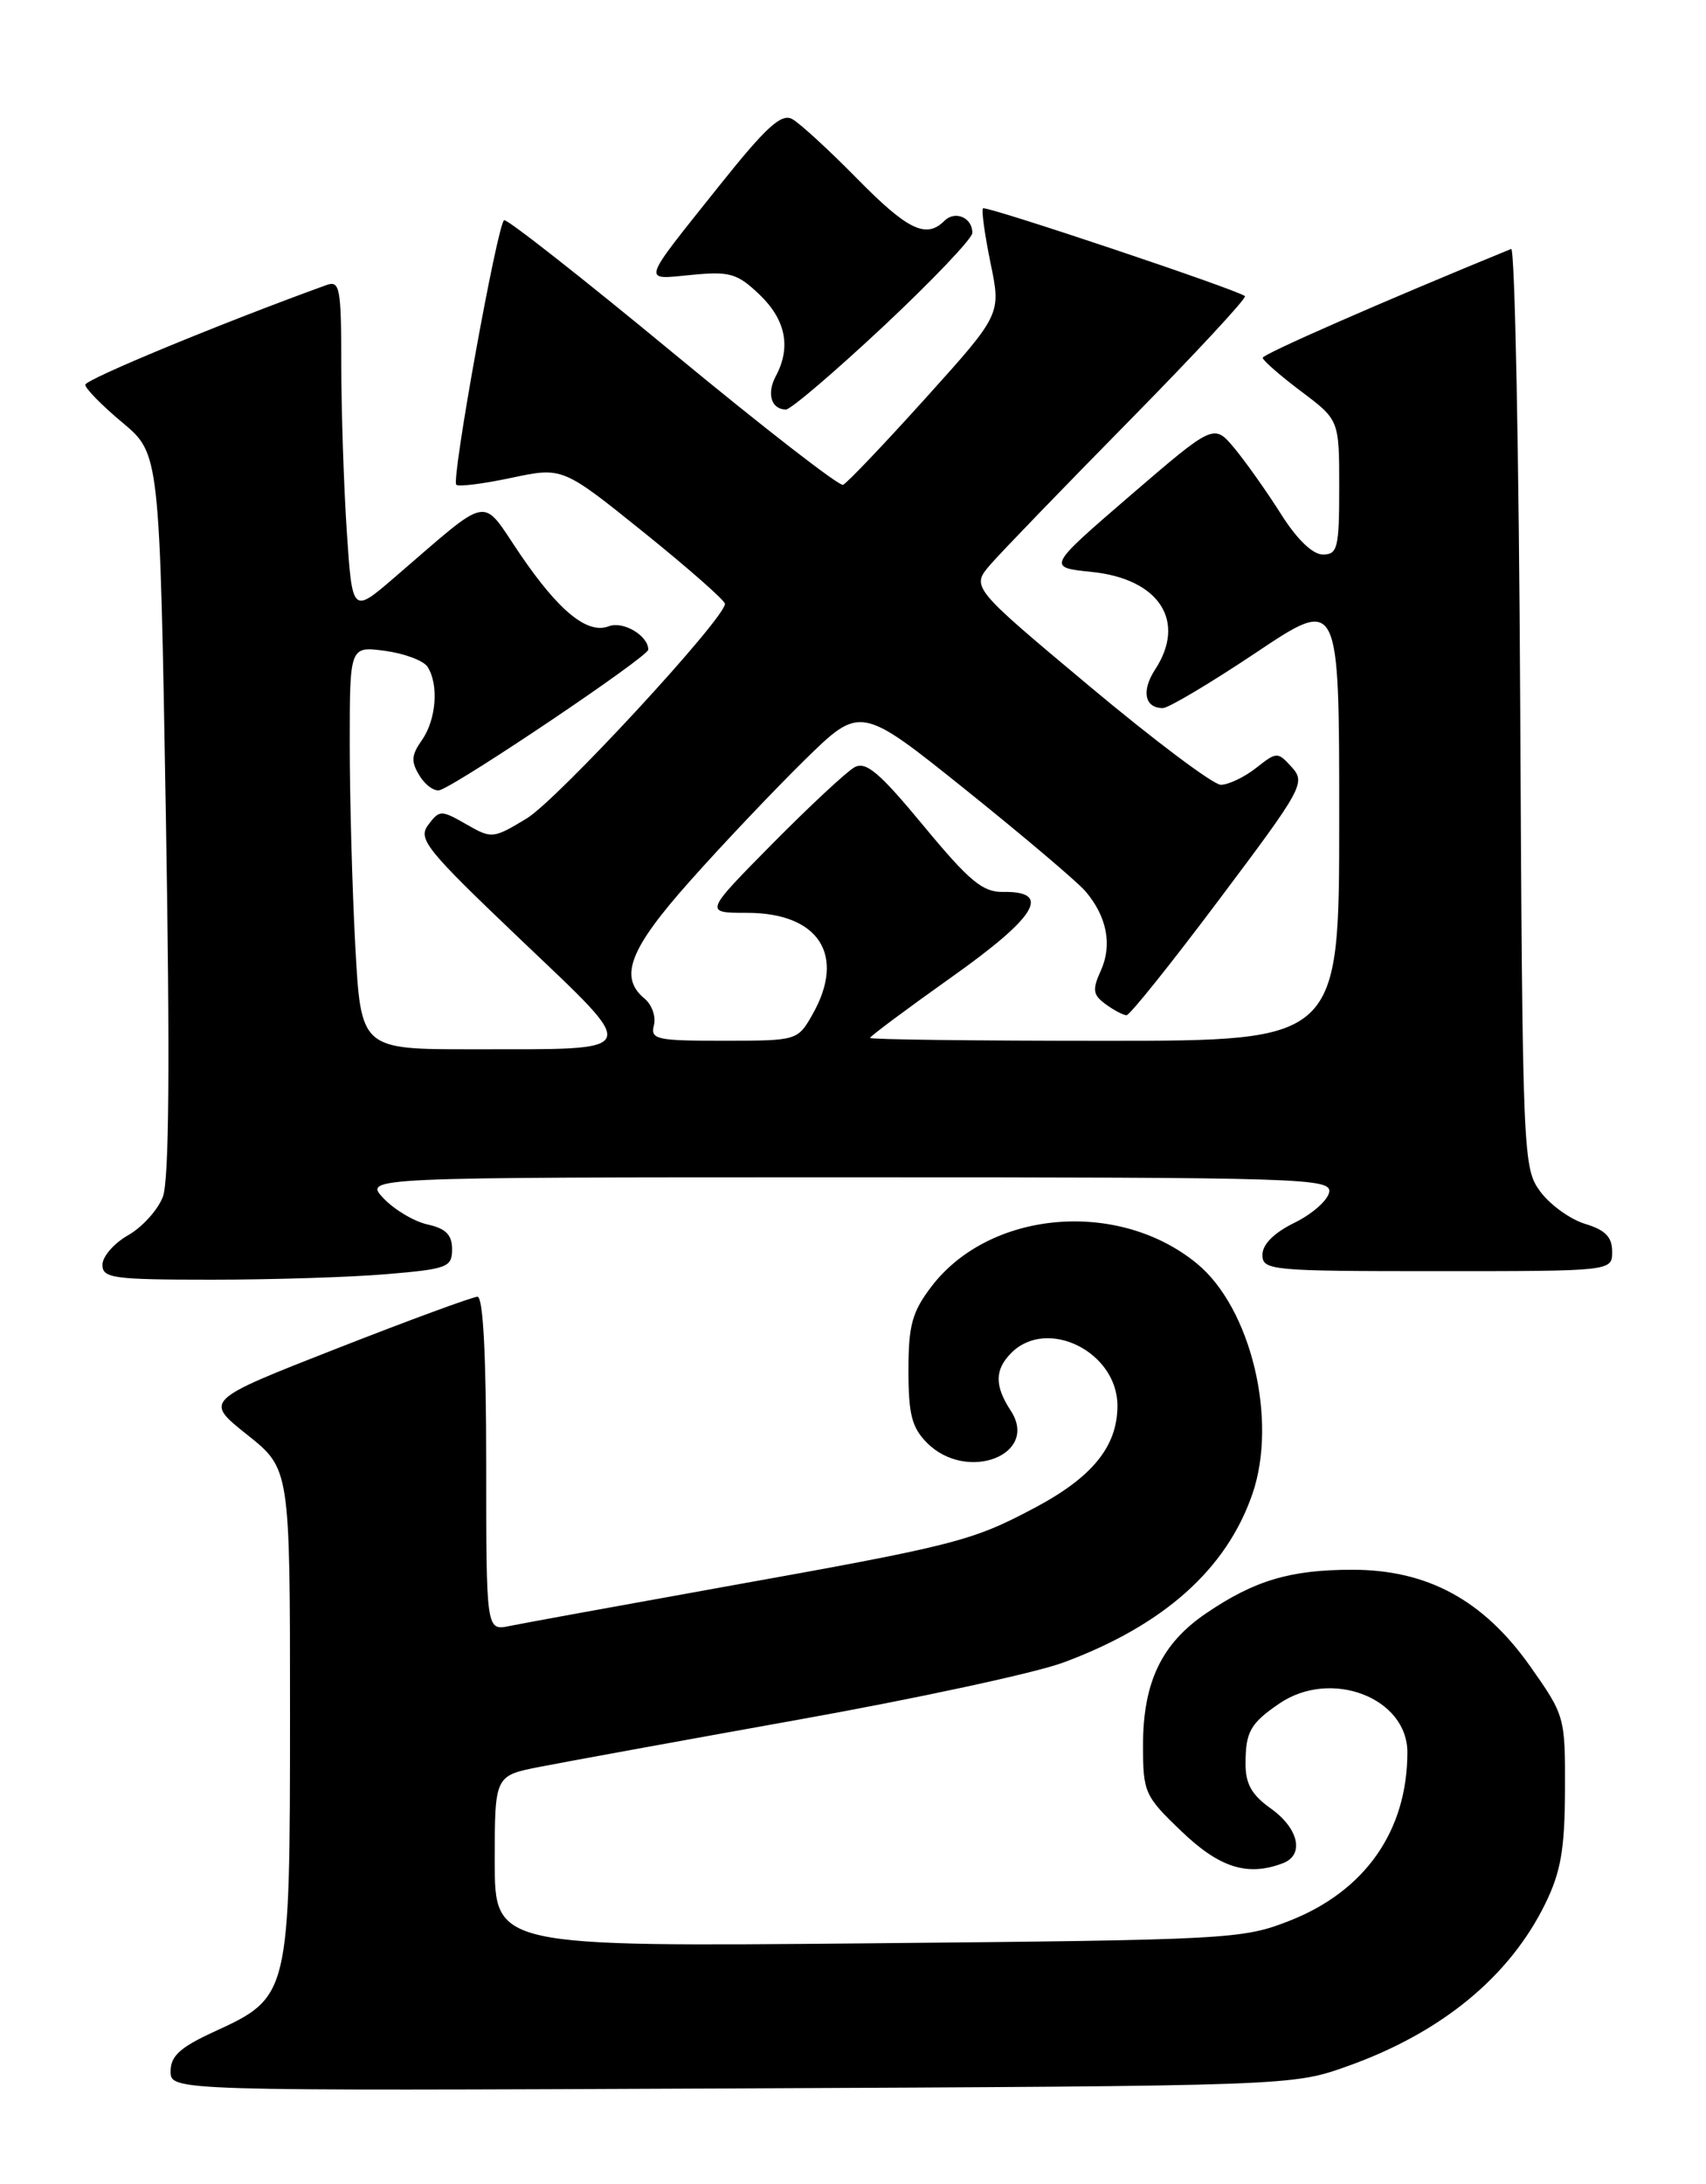 <?xml version="1.0" encoding="UTF-8" standalone="no"?>
<!DOCTYPE svg PUBLIC "-//W3C//DTD SVG 1.1//EN" "http://www.w3.org/Graphics/SVG/1.1/DTD/svg11.dtd" >
<svg xmlns="http://www.w3.org/2000/svg" xmlns:xlink="http://www.w3.org/1999/xlink" version="1.1" viewBox="0 0 200 256">
 <g >
 <path fill="currentColor"
d=" M 158.00 242.18 C 168.99 238.26 176.96 231.71 181.16 223.14 C 182.98 219.42 183.44 216.78 183.47 209.82 C 183.50 201.25 183.45 201.08 179.39 195.32 C 173.91 187.56 167.35 184.00 158.54 184.00 C 151.26 184.00 147.07 185.25 141.39 189.11 C 136.17 192.65 134.00 197.21 134.00 204.57 C 134.00 210.11 134.18 210.52 138.52 214.67 C 142.98 218.95 146.28 219.98 150.42 218.39 C 152.94 217.42 152.25 214.32 149.00 212.00 C 146.73 210.39 146.00 209.09 146.02 206.68 C 146.03 202.99 146.59 202.00 149.97 199.69 C 156.01 195.56 165.01 198.99 164.99 205.42 C 164.98 214.60 160.04 221.66 151.19 225.14 C 145.67 227.31 144.20 227.39 101.75 227.79 C 58.00 228.19 58.00 228.19 58.00 218.17 C 58.00 208.14 58.00 208.14 63.25 207.11 C 66.14 206.54 79.80 204.05 93.62 201.57 C 107.43 199.10 121.38 196.09 124.62 194.89 C 136.40 190.53 143.78 183.96 146.83 175.10 C 149.81 166.44 146.66 153.33 140.33 148.12 C 131.13 140.54 116.03 141.84 109.19 150.81 C 106.93 153.78 106.50 155.34 106.50 160.64 C 106.50 165.80 106.90 167.34 108.69 169.14 C 113.37 173.81 121.88 170.52 118.49 165.35 C 116.58 162.43 116.60 160.54 118.57 158.57 C 122.78 154.37 131.00 158.47 131.00 164.77 C 131.00 169.54 128.07 173.15 121.30 176.74 C 113.92 180.66 112.03 181.14 84.96 185.99 C 72.61 188.21 61.26 190.28 59.75 190.59 C 57.00 191.16 57.00 191.16 57.00 171.58 C 57.00 158.96 56.64 152.00 55.98 152.00 C 55.42 152.00 47.98 154.74 39.45 158.08 C 23.94 164.16 23.94 164.16 28.97 168.17 C 34.00 172.17 34.00 172.17 34.00 200.84 C 33.99 233.99 33.97 234.08 25.06 238.17 C 21.12 239.98 20.00 241.00 20.00 242.79 C 20.00 245.09 20.00 245.09 85.75 244.80 C 151.50 244.50 151.50 244.50 158.00 242.18 Z  M 45.35 149.35 C 52.45 148.75 53.00 148.54 53.00 146.43 C 53.00 144.74 52.26 144.00 50.13 143.53 C 48.54 143.18 46.22 141.79 44.95 140.45 C 42.65 138.00 42.65 138.00 99.40 138.00 C 152.90 138.00 156.13 138.10 155.82 139.75 C 155.65 140.71 153.81 142.32 151.75 143.33 C 149.36 144.50 148.00 145.86 148.00 147.08 C 148.00 148.91 148.96 149.00 168.50 149.00 C 189.00 149.00 189.00 149.00 189.00 146.71 C 189.00 145.00 188.19 144.17 185.83 143.46 C 184.09 142.93 181.73 141.23 180.58 139.68 C 178.54 136.91 178.49 135.77 178.22 82.85 C 178.07 53.15 177.59 29.00 177.16 29.18 C 162.13 35.33 148.01 41.52 148.03 41.94 C 148.05 42.25 150.07 44.02 152.53 45.87 C 157.00 49.23 157.00 49.23 157.00 57.12 C 157.00 64.22 156.81 65.00 155.09 65.00 C 153.89 65.00 152.04 63.22 150.17 60.25 C 148.52 57.64 146.07 54.18 144.74 52.57 C 142.31 49.65 142.31 49.65 132.52 58.07 C 122.74 66.50 122.74 66.50 127.99 67.04 C 135.91 67.85 139.13 72.82 135.41 78.49 C 133.79 80.98 134.19 83.00 136.32 83.00 C 136.98 83.00 141.90 80.07 147.26 76.49 C 157.00 69.97 157.00 69.97 157.00 95.99 C 157.00 122.00 157.00 122.00 129.50 122.00 C 114.38 122.00 102.00 121.85 102.00 121.66 C 102.00 121.47 106.30 118.27 111.55 114.54 C 121.54 107.46 123.36 104.45 117.59 104.55 C 115.21 104.59 113.63 103.28 108.28 96.81 C 103.09 90.53 101.51 89.20 100.17 89.94 C 99.25 90.45 94.91 94.49 90.52 98.93 C 82.55 107.00 82.55 107.00 87.58 107.00 C 96.01 107.00 99.20 111.97 95.25 118.91 C 93.51 121.97 93.46 121.99 84.84 121.99 C 76.96 122.00 76.23 121.84 76.66 120.18 C 76.92 119.18 76.43 117.77 75.57 117.06 C 72.52 114.53 73.79 111.24 80.90 103.26 C 84.69 98.99 90.74 92.62 94.33 89.09 C 100.87 82.68 100.87 82.68 113.19 92.56 C 119.96 97.99 126.28 103.35 127.24 104.46 C 129.77 107.42 130.42 110.77 129.05 113.78 C 128.03 116.03 128.12 116.61 129.62 117.71 C 130.59 118.42 131.69 119.00 132.07 119.00 C 132.45 119.00 137.34 112.89 142.95 105.41 C 152.71 92.42 153.08 91.75 151.45 89.94 C 149.78 88.10 149.69 88.10 147.24 90.03 C 145.86 91.11 144.00 91.99 143.12 91.99 C 142.23 91.98 135.28 86.76 127.67 80.39 C 113.83 68.81 113.83 68.81 116.13 66.15 C 117.40 64.69 124.73 57.10 132.42 49.29 C 140.11 41.47 146.20 34.91 145.95 34.71 C 144.96 33.92 115.59 24.08 115.24 24.42 C 115.04 24.62 115.44 27.50 116.12 30.82 C 117.37 36.84 117.37 36.84 108.51 46.67 C 103.63 52.08 99.28 56.65 98.83 56.83 C 98.38 57.01 89.40 50.04 78.86 41.33 C 68.32 32.62 59.43 25.64 59.10 25.81 C 58.32 26.21 52.89 56.22 53.49 56.82 C 53.74 57.08 56.65 56.71 59.95 56.01 C 65.95 54.74 65.95 54.74 75.47 62.40 C 80.71 66.62 84.99 70.39 84.99 70.78 C 84.95 72.54 65.35 93.75 61.74 95.94 C 57.80 98.32 57.64 98.33 54.65 96.61 C 51.71 94.93 51.52 94.93 50.21 96.68 C 48.95 98.34 49.92 99.54 61.01 110.11 C 75.26 123.70 75.57 122.97 55.40 122.99 C 42.31 123.00 42.31 123.00 41.65 110.84 C 41.29 104.16 41.00 93.52 41.00 87.21 C 41.00 75.74 41.00 75.74 45.14 76.29 C 47.42 76.60 49.67 77.44 50.13 78.17 C 51.46 80.27 51.14 84.35 49.47 86.74 C 48.20 88.55 48.16 89.28 49.22 90.98 C 49.92 92.10 51.00 92.83 51.61 92.60 C 54.38 91.53 76.00 76.96 76.00 76.15 C 76.00 74.51 73.06 72.76 71.37 73.41 C 68.86 74.37 65.52 71.65 60.96 64.94 C 56.30 58.08 57.75 57.80 46.21 67.72 C 41.30 71.94 41.30 71.94 40.65 62.22 C 40.30 56.87 40.01 48.06 40.01 42.64 C 40.00 33.68 39.84 32.84 38.25 33.42 C 25.99 37.86 10.00 44.47 10.00 45.10 C 10.00 45.54 11.96 47.54 14.36 49.54 C 18.72 53.19 18.72 53.19 19.44 95.34 C 19.94 124.52 19.83 138.36 19.09 140.29 C 18.50 141.83 16.67 143.85 15.02 144.79 C 13.36 145.73 12.01 147.29 12.01 148.25 C 12.00 149.83 13.28 150.00 24.85 150.00 C 31.92 150.00 41.14 149.71 45.35 149.35 Z  M 103.57 38.25 C 109.29 32.89 113.98 27.96 113.99 27.31 C 114.01 25.51 111.97 24.63 110.71 25.89 C 108.58 28.02 106.40 26.96 100.47 20.93 C 97.19 17.59 93.77 14.45 92.88 13.96 C 91.60 13.26 89.85 14.85 84.38 21.70 C 75.00 33.46 75.21 32.78 81.09 32.22 C 85.57 31.79 86.43 32.04 89.06 34.55 C 92.12 37.49 92.76 40.71 90.95 44.09 C 89.85 46.14 90.42 48.00 92.14 48.00 C 92.70 48.00 97.84 43.61 103.57 38.25 Z "/>
</g>
</svg>